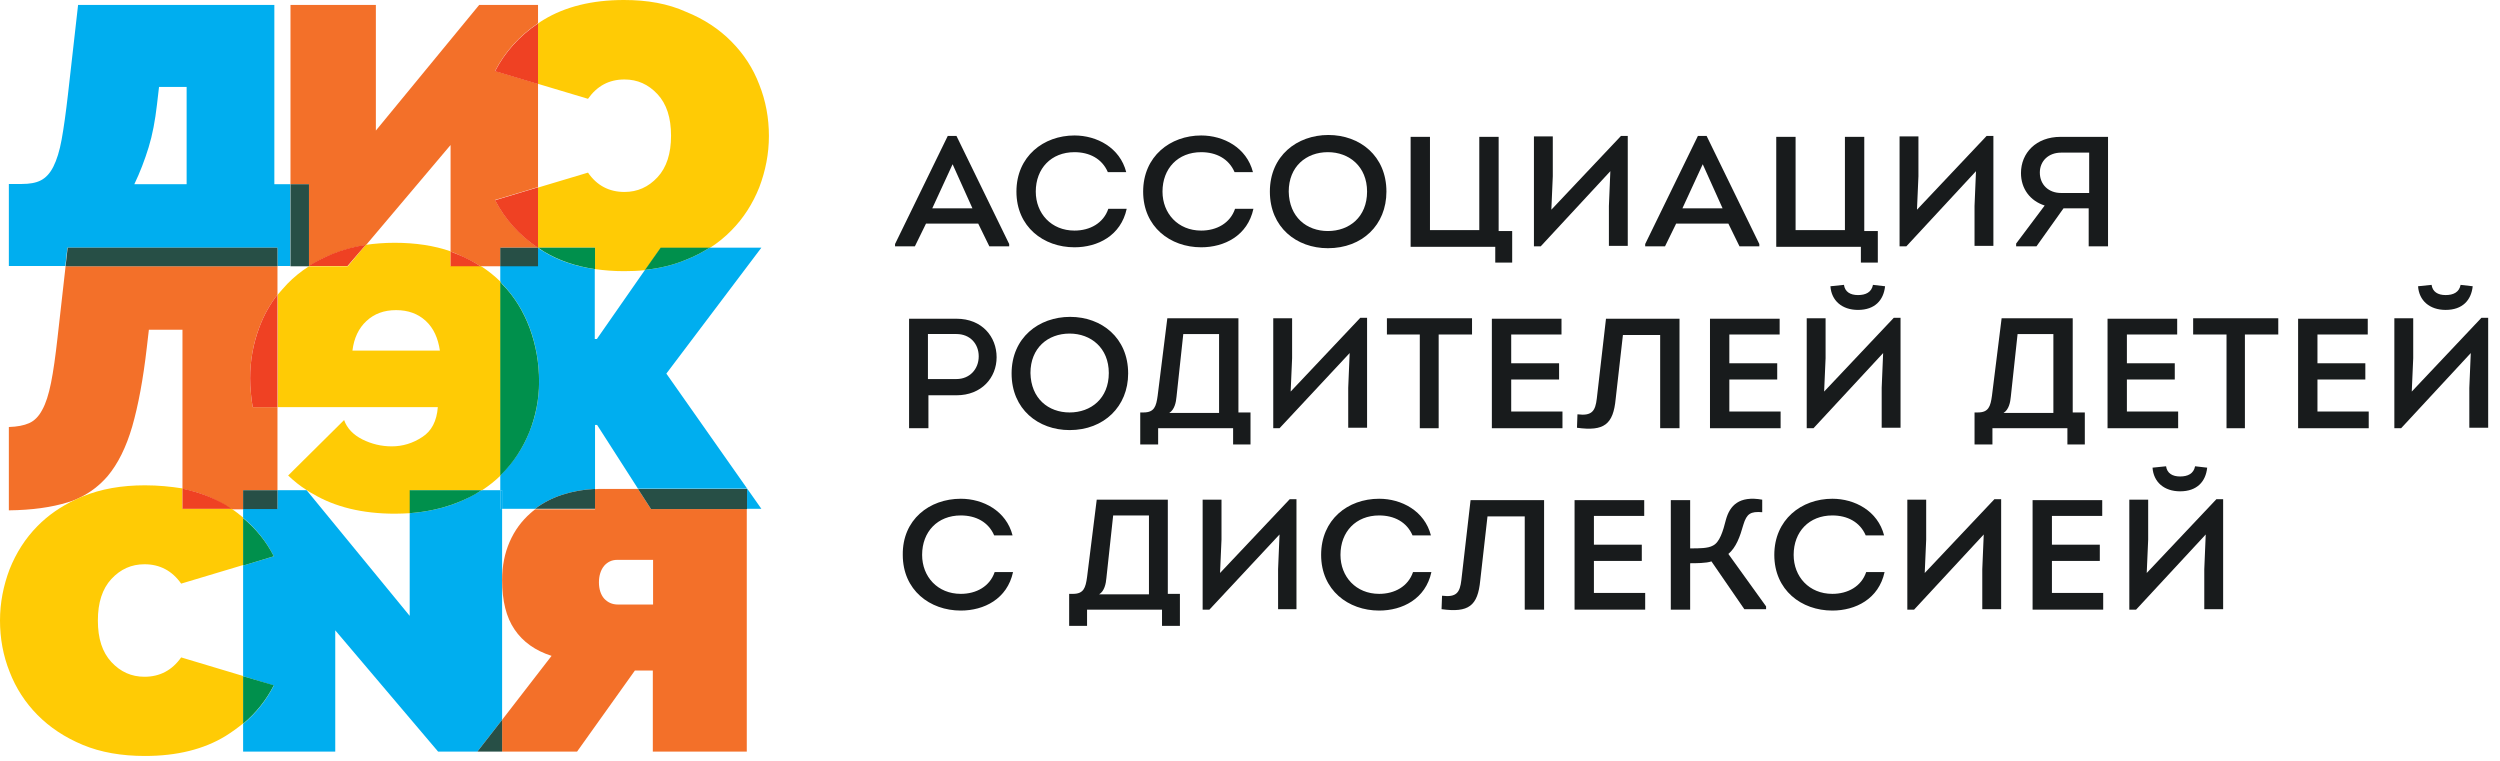 <svg width="230" height="70" viewBox="0 0 230 70" fill="none" xmlns="http://www.w3.org/2000/svg">
<path d="M85.192 20.572L84.168 22.664H82.344V22.451L87.194 12.505H87.995L92.845 22.451V22.664H91.02L89.997 20.572H85.192ZM85.77 19.164H89.463L87.639 15.109L85.77 19.164Z" fill="#181B1C"/>
<path d="M98.851 12.463C100.898 12.463 103.034 13.573 103.612 15.835H101.921C101.387 14.598 100.231 14 98.851 14C96.715 14 95.291 15.494 95.291 17.628C95.291 19.634 96.715 21.214 98.851 21.214C100.275 21.214 101.521 20.531 101.966 19.208H103.657C103.123 21.683 100.987 22.751 98.851 22.751C96.004 22.751 93.512 20.872 93.512 17.628C93.512 14.384 96.004 12.463 98.851 12.463Z" fill="#181B1C"/>
<path d="M110.51 12.463C112.557 12.463 114.692 13.573 115.271 15.835H113.58C113.046 14.598 111.889 14 110.51 14C108.374 14 106.95 15.494 106.95 17.628C106.95 19.634 108.374 21.214 110.51 21.214C111.934 21.214 113.18 20.531 113.625 19.208H115.315C114.781 21.683 112.646 22.751 110.51 22.751C107.662 22.751 105.17 20.872 105.17 17.628C105.17 14.384 107.662 12.463 110.51 12.463Z" fill="#181B1C"/>
<path d="M122.167 22.835C119.275 22.835 116.828 20.914 116.828 17.627C116.828 14.34 119.319 12.419 122.212 12.419C125.104 12.419 127.551 14.34 127.551 17.627C127.551 20.7 125.326 22.835 122.167 22.835ZM122.167 21.255C124.125 21.255 125.771 19.975 125.771 17.627C125.771 15.322 124.125 13.999 122.167 13.999C120.165 13.999 118.563 15.322 118.563 17.627C118.607 19.975 120.209 21.255 122.167 21.255Z" fill="#181B1C"/>
<path d="M129.777 22.664V12.59H131.557V21.17H136.095V12.59H137.875V21.256H139.121V24.158H137.564V22.707H129.777V22.664Z" fill="#181B1C"/>
<path d="M141.745 22.664H141.122V12.548H142.857V16.218L142.724 19.292L149.131 12.505H149.754V22.621H148.019V18.95L148.152 15.749L141.745 22.664Z" fill="#181B1C"/>
<path d="M154.205 20.572L153.181 22.664H151.357V22.451L156.207 12.505H157.008L161.858 22.451V22.664H160.034L159.01 20.572H154.205ZM154.783 19.164H158.476L156.652 15.109L154.783 19.164Z" fill="#181B1C"/>
<path d="M163.415 22.664V12.59H165.194V21.17H169.733V12.59H171.513V21.256H172.759V24.158H171.201V22.707H163.415V22.664Z" fill="#181B1C"/>
<path d="M175.383 22.664H174.76V12.548H176.496V16.218L176.362 19.292L182.769 12.505H183.392V22.621H181.657V18.95L181.791 15.749L175.383 22.664Z" fill="#181B1C"/>
<path d="M188.11 18.908C186.775 18.481 185.93 17.371 185.93 15.92C185.93 14.084 187.309 12.59 189.578 12.59H193.939V22.664H192.159V19.164H189.845L187.354 22.664H185.485V22.408L188.11 18.908ZM192.204 17.755V14.042H189.623C188.466 14.042 187.665 14.81 187.665 15.877C187.665 16.987 188.466 17.755 189.623 17.755H192.204Z" fill="#181B1C"/>
<path d="M83.635 39.397V29.323H87.995C90.354 29.323 91.688 30.988 91.688 32.866C91.688 34.744 90.309 36.366 87.995 36.366H85.415V39.397H83.635ZM87.995 34.872C89.197 34.872 90.042 33.975 90.042 32.78C90.042 31.628 89.241 30.731 87.995 30.731H85.37V34.872H87.995Z" fill="#181B1C"/>
<path d="M98.406 39.568C95.514 39.568 93.067 37.647 93.067 34.36C93.067 31.073 95.559 29.152 98.451 29.152C101.343 29.152 103.79 31.073 103.79 34.36C103.79 37.391 101.566 39.568 98.406 39.568ZM98.406 37.946C100.364 37.946 102.01 36.665 102.01 34.317C102.01 32.012 100.364 30.689 98.406 30.689C96.404 30.689 94.802 32.012 94.802 34.317C94.847 36.665 96.449 37.946 98.406 37.946Z" fill="#181B1C"/>
<path d="M105.214 37.945C106.193 37.945 106.371 37.391 106.504 36.409L107.394 29.28C109.441 29.28 111.888 29.28 113.935 29.28V37.945H115.047V40.891H113.446V39.397C110.998 39.397 108.996 39.397 106.549 39.397V40.891H104.902V37.945H105.214ZM108.24 36.494C108.195 37.006 108.062 37.689 107.572 37.988H112.155V30.732H108.862L108.24 36.494Z" fill="#181B1C"/>
<path d="M117.718 39.397H117.139V29.28H118.874V32.951L118.741 36.024L125.148 29.237H125.771V39.354H124.036V35.683L124.169 32.481L117.718 39.397Z" fill="#181B1C"/>
<path d="M127.596 30.774V29.28H135.427V30.774H132.357V39.397H130.621V30.774H127.596Z" fill="#181B1C"/>
<path d="M143.658 30.774H139.031V33.421H143.436V34.915H139.031V37.86H143.747V39.397H137.251V29.323H143.658V30.774Z" fill="#181B1C"/>
<path d="M148.641 36.707C148.419 39.055 147.573 39.695 145.082 39.354L145.126 38.116C146.461 38.287 146.772 37.817 146.906 36.665L147.751 29.323C149.843 29.323 152.468 29.323 154.515 29.323V39.397H152.735V30.817H149.309L148.641 36.707Z" fill="#181B1C"/>
<path d="M163.727 30.774H159.099V33.421H163.504V34.915H159.099V37.86H163.816V39.397H157.319V29.323H163.727V30.774Z" fill="#181B1C"/>
<path d="M166.841 39.397H166.218V29.28H167.954V32.951L167.82 36.025L174.228 29.238H174.85V39.354H173.115V35.683L173.249 32.482L166.841 39.397ZM168.399 26.335C168.488 27.658 169.466 28.512 170.935 28.512C172.492 28.512 173.293 27.616 173.427 26.335C173.115 26.292 172.626 26.25 172.314 26.207C172.181 26.89 171.647 27.146 170.935 27.146C170.223 27.146 169.733 26.847 169.644 26.207L168.399 26.335Z" fill="#181B1C"/>
<path d="M181.969 37.945C182.948 37.945 183.126 37.391 183.26 36.409L184.149 29.28C186.196 29.28 188.644 29.28 190.69 29.28V37.945H191.803V40.891H190.201V39.397C187.754 39.397 185.751 39.397 183.304 39.397V40.891H181.658V37.945H181.969ZM184.995 36.494C184.95 37.006 184.817 37.689 184.327 37.988H188.911V30.732H185.618L184.995 36.494Z" fill="#181B1C"/>
<path d="M200.301 30.774H195.674V33.421H200.079V34.915H195.674V37.86H200.39V39.397H193.894V29.323H200.301V30.774Z" fill="#181B1C"/>
<path d="M201.77 30.774V29.28H209.601V30.774H206.531V39.397H204.84V30.774H201.77Z" fill="#181B1C"/>
<path d="M217.833 30.774H213.206V33.421H217.611V34.915H213.206V37.86H217.922V39.397H211.426V29.323H217.833V30.774Z" fill="#181B1C"/>
<path d="M220.903 39.397H220.28V29.28H222.016V32.951L221.882 36.025L228.29 29.238H228.912V39.354H227.177V35.683L227.311 32.482L220.903 39.397ZM222.461 26.335C222.55 27.658 223.528 28.512 224.997 28.512C226.554 28.512 227.355 27.616 227.489 26.335C227.177 26.292 226.688 26.25 226.376 26.207C226.243 26.89 225.709 27.146 224.997 27.146C224.285 27.146 223.795 26.847 223.706 26.207L222.461 26.335Z" fill="#181B1C"/>
<path d="M88.395 45.885C90.442 45.885 92.577 46.995 93.156 49.257H91.465C90.931 48.019 89.774 47.421 88.395 47.421C86.259 47.421 84.835 48.915 84.835 51.05C84.835 53.056 86.259 54.635 88.395 54.635C89.819 54.635 91.064 53.952 91.51 52.629H93.2C92.666 55.105 90.531 56.172 88.395 56.172C85.547 56.172 83.055 54.294 83.055 51.05C83.011 47.806 85.502 45.885 88.395 45.885Z" fill="#181B1C"/>
<path d="M98.718 54.635C99.697 54.635 99.875 54.08 100.009 53.099L100.899 45.97C102.945 45.97 105.393 45.97 107.439 45.97V54.635H108.552V57.581H106.905V56.087C104.458 56.087 102.456 56.087 100.009 56.087V57.581H98.362V54.635H98.718ZM101.788 53.184C101.744 53.696 101.61 54.379 101.121 54.678H105.704V47.422H102.411L101.788 53.184Z" fill="#181B1C"/>
<path d="M111.266 56.087H110.643V45.97H112.378V49.641L112.244 52.715L118.652 45.928H119.275V56.044H117.584V52.373L117.717 49.172L111.266 56.087Z" fill="#181B1C"/>
<path d="M126.883 45.885C128.93 45.885 131.066 46.995 131.644 49.257H129.954C129.42 48.019 128.263 47.421 126.883 47.421C124.748 47.421 123.324 48.915 123.324 51.05C123.324 53.056 124.748 54.635 126.883 54.635C128.307 54.635 129.553 53.952 129.998 52.629H131.689C131.155 55.105 129.019 56.172 126.883 56.172C124.036 56.172 121.544 54.294 121.544 51.05C121.544 47.806 123.991 45.885 126.883 45.885Z" fill="#181B1C"/>
<path d="M136.183 53.397C135.96 55.745 135.115 56.385 132.623 56.044L132.668 54.806C134.002 54.977 134.314 54.507 134.447 53.355L135.293 46.013C137.384 46.013 140.009 46.013 142.056 46.013V56.087H140.276V47.507H136.85L136.183 53.397Z" fill="#181B1C"/>
<path d="M151.268 47.464H146.64V50.111H151.045V51.605H146.64V54.55H151.357V56.087H144.86V46.013H151.268V47.464Z" fill="#181B1C"/>
<path d="M155.539 50.452C156.34 50.452 157.141 50.452 157.585 50.196C158.208 49.897 158.52 48.873 158.787 47.806C159.143 46.525 159.988 45.586 162.124 45.97V47.123C161.056 47.037 160.7 47.251 160.389 48.275C160.077 49.385 159.721 50.367 159.009 50.964L162.48 55.788V56.044H160.478L157.452 51.647C157.007 51.818 155.984 51.818 155.494 51.818V56.087H153.714V46.013H155.494V50.452H155.539Z" fill="#181B1C"/>
<path d="M168.576 45.885C170.623 45.885 172.758 46.995 173.337 49.257H171.646C171.112 48.019 169.955 47.421 168.576 47.421C166.44 47.421 165.016 48.915 165.016 51.05C165.016 53.056 166.44 54.635 168.576 54.635C170 54.635 171.246 53.952 171.69 52.629H173.381C172.847 55.105 170.712 56.172 168.576 56.172C165.728 56.172 163.236 54.294 163.236 51.05C163.236 47.806 165.728 45.885 168.576 45.885Z" fill="#181B1C"/>
<path d="M176.097 56.087H175.474V45.97H177.209V49.641L177.075 52.715L183.483 45.928H184.106V56.044H182.37V52.373L182.504 49.172L176.097 56.087Z" fill="#181B1C"/>
<path d="M193.405 47.464H188.777V50.111H193.182V51.605H188.777V54.55H193.494V56.087H186.998V46.013H193.405V47.464Z" fill="#181B1C"/>
<path d="M196.52 56.087H195.897V45.97H197.632V49.641L197.499 52.715L203.906 45.928H204.529V56.044H202.794V52.373L202.927 49.172L196.52 56.087ZM198.033 43.025C198.122 44.348 199.101 45.202 200.569 45.202C202.126 45.202 202.927 44.306 203.061 43.025C202.749 42.982 202.26 42.94 201.948 42.897C201.815 43.58 201.281 43.836 200.569 43.836C199.857 43.836 199.368 43.537 199.279 42.897L198.033 43.025Z" fill="#181B1C"/>
<path d="M12.357 16.948C12.883 15.856 13.314 14.717 13.674 13.554C14.033 12.391 14.272 11.085 14.44 9.637L14.631 7.999H17.17V16.948H12.357ZM25.264 0.451H7.184L6.25 8.712C6.058 10.397 5.867 11.75 5.675 12.818C5.484 13.886 5.22 14.717 4.909 15.334C4.598 15.951 4.214 16.355 3.759 16.592C3.304 16.83 2.706 16.925 2.011 16.925H0.814V24.473H6.01L6.202 22.788H25.527V24.473H28.401H26.701V16.948H25.24V0.451" fill="#00AEEF"/>
<path d="M49.499 0.451H44.087L34.58 12.011V0.451H26.725V16.948H28.425V24.497C29.096 24.069 29.814 23.69 30.605 23.381C31.538 23.001 32.568 22.716 33.67 22.55L41.453 13.34V23.144C41.668 23.215 41.86 23.286 42.051 23.381C42.818 23.713 43.536 24.069 44.206 24.497H46.05V22.788H49.499C47.775 21.625 46.458 20.153 45.547 18.396L49.499 17.209V7.715L45.547 6.528C46.458 4.771 47.751 3.323 49.499 2.136V0.451Z" fill="#F37029"/>
<path d="M28.425 16.948H26.725V24.497H28.425V16.948Z" fill="#274F46"/>
<path d="M57.401 0C54.456 0 51.989 0.617 50.001 1.828C49.834 1.923 49.666 2.041 49.498 2.16V7.714L54.096 9.091C54.934 7.904 56.036 7.311 57.449 7.311C58.646 7.311 59.652 7.762 60.49 8.664C61.328 9.566 61.736 10.824 61.736 12.486C61.736 14.123 61.328 15.405 60.49 16.307C59.652 17.209 58.646 17.66 57.449 17.66C56.036 17.66 54.911 17.067 54.096 15.88L49.498 17.257V22.787H54.743V24.758C55.581 24.876 56.467 24.947 57.401 24.947C58.072 24.947 58.718 24.924 59.365 24.852L60.802 22.811H65.304C66.046 22.336 66.716 21.79 67.291 21.197C68.417 20.058 69.255 18.728 69.854 17.233C70.428 15.714 70.74 14.147 70.74 12.509C70.74 10.871 70.452 9.281 69.854 7.786C69.279 6.267 68.417 4.961 67.291 3.822C66.166 2.682 64.777 1.757 63.124 1.092C61.448 0.332 59.556 0 57.401 0Z" fill="#FFCB05"/>
<path d="M49.499 17.233L45.547 18.42C46.457 20.176 47.751 21.624 49.499 22.811V17.233ZM49.499 2.16C47.774 3.323 46.457 4.795 45.547 6.551L49.499 7.738V2.16Z" fill="#EF4123"/>
<path d="M25.527 24.497H22.271H8.429H6.034L5.292 31.072C5.101 32.781 4.909 34.157 4.693 35.226C4.478 36.294 4.214 37.125 3.879 37.718C3.568 38.311 3.161 38.715 2.682 38.929C2.203 39.142 1.58 39.261 0.814 39.285V46.952C2.969 46.928 4.765 46.667 6.226 46.216C6.489 46.145 6.729 46.05 6.968 45.955C7.088 45.883 7.232 45.836 7.375 45.765C8.333 45.29 9.171 44.649 9.89 43.818C10.848 42.679 11.614 41.136 12.165 39.237C12.716 37.315 13.171 34.893 13.506 31.974L13.697 30.336H16.787V44.981C18.271 45.266 19.588 45.788 20.738 46.501C20.93 46.619 21.097 46.738 21.265 46.857H22.366V45.1H25.527V37.457H23.252C23.181 37.101 23.133 36.674 23.085 36.199C23.037 35.724 23.013 35.273 23.013 34.798C23.013 33.16 23.3 31.57 23.875 30.075C24.282 28.983 24.833 28.01 25.527 27.108V24.497Z" fill="#F37029"/>
<path d="M25.528 22.788H6.226L6.035 24.497H8.429H22.271H25.528V22.788Z" fill="#274F46"/>
<path d="M70.045 22.788H65.279C64.609 23.215 63.89 23.595 63.1 23.903C61.951 24.378 60.706 24.686 59.34 24.829L54.91 31.19H54.719V24.758C52.899 24.497 51.318 23.951 49.977 23.12C49.809 23.025 49.642 22.906 49.474 22.788V24.473H46.026V25.945C46.074 25.992 46.122 26.063 46.194 26.111C47.319 27.274 48.157 28.627 48.732 30.17C49.307 31.713 49.594 33.374 49.594 35.107C49.594 36.721 49.307 38.264 48.708 39.712C48.133 41.184 47.271 42.465 46.146 43.605C46.098 43.652 46.074 43.676 46.026 43.724V45.1H46.194V46.809H49.235C49.953 46.263 50.767 45.836 51.701 45.528C52.635 45.219 53.665 45.029 54.743 44.982V39.095H54.934L58.694 44.958H68.728V46.809H70.045L61.304 34.371L70.045 22.788Z" fill="#00AEEF"/>
<path d="M49.498 22.788H46.026V24.497H49.498V22.788Z" fill="#274F46"/>
<path d="M54.743 22.788H49.498C49.666 22.906 49.834 23.001 50.001 23.12C51.366 23.951 52.947 24.497 54.743 24.758V22.788ZM65.28 22.788H60.778L59.341 24.829C60.706 24.686 61.975 24.378 63.1 23.903C63.891 23.595 64.609 23.215 65.28 22.788Z" fill="#00904C"/>
<path d="M13.338 44.649C11.183 44.649 9.291 44.981 7.615 45.67C7.543 45.693 7.448 45.741 7.376 45.765C7.256 45.836 7.112 45.883 6.969 45.955C5.58 46.595 4.406 47.426 3.448 48.399C2.323 49.539 1.485 50.868 0.886 52.363C0.311 53.883 0 55.449 0 57.087C0 58.725 0.287 60.315 0.886 61.811C1.461 63.306 2.323 64.635 3.448 65.775C4.574 66.914 5.963 67.84 7.615 68.528C9.268 69.217 11.183 69.549 13.338 69.549C16.284 69.549 18.751 68.932 20.738 67.721C21.313 67.365 21.864 66.962 22.367 66.558V62.191L16.667 60.481C15.829 61.668 14.704 62.262 13.291 62.262C12.093 62.262 11.088 61.811 10.249 60.909C9.411 60.007 9.004 58.749 9.004 57.087C9.004 55.449 9.411 54.167 10.249 53.265C11.088 52.363 12.093 51.912 13.291 51.912C14.704 51.912 15.829 52.506 16.667 53.693L22.367 51.984V47.616C22.031 47.331 21.672 47.046 21.265 46.785H16.787V44.934C15.709 44.768 14.584 44.649 13.338 44.649Z" fill="#FFCB05"/>
<path d="M7.375 45.788C7.232 45.836 7.112 45.907 6.968 45.978C7.112 45.907 7.256 45.836 7.375 45.788ZM16.787 44.958V46.809H21.289C21.121 46.69 20.929 46.572 20.762 46.453C19.588 45.765 18.271 45.266 16.787 44.958Z" fill="#EF4123"/>
<path d="M46.026 45.1H44.302C43.583 45.551 42.817 45.955 41.955 46.287C40.662 46.785 39.249 47.094 37.692 47.213V56.66L28.209 45.1H25.527V46.809H22.366V47.64C23.564 48.637 24.497 49.824 25.192 51.177L22.366 52.031V62.214L25.192 63.069C24.497 64.422 23.564 65.609 22.366 66.606V69.145H30.843V57.989L40.303 69.145H46.194H43.919L46.194 66.226V46.833H46.026V45.1Z" fill="#00AEEF"/>
<path d="M25.527 45.1H22.366V46.833H25.527V45.1Z" fill="#274F46"/>
<path d="M46.194 45.1H46.026V46.833H46.194V45.1Z" fill="#00AEEF"/>
<path d="M22.366 62.214V66.582C23.564 65.585 24.497 64.398 25.192 63.045L22.366 62.214ZM22.366 47.664V52.031L25.192 51.177C24.497 49.824 23.564 48.66 22.366 47.664Z" fill="#00904C"/>
<path d="M56.85 55.616C56.324 55.616 55.916 55.426 55.581 55.07C55.27 54.714 55.102 54.191 55.102 53.574C55.102 52.957 55.27 52.435 55.581 52.055C55.892 51.699 56.3 51.509 56.755 51.509H60.083V55.616H56.85ZM58.694 44.981H55.366C55.15 44.981 54.959 44.981 54.743 45.005V46.857H49.235C49.091 46.975 48.924 47.094 48.804 47.213C47.99 47.925 47.343 48.803 46.888 49.847C46.433 50.892 46.194 52.055 46.194 53.361C46.194 55.283 46.577 56.802 47.343 57.918C48.11 59.057 49.259 59.864 50.744 60.339L46.194 66.226V69.146H53.091L58.407 61.692H60.059V69.146H68.704V46.833H59.892L58.694 44.981Z" fill="#F37029"/>
<path d="M54.743 44.981C53.665 45.029 52.635 45.219 51.701 45.527C50.767 45.836 49.953 46.263 49.235 46.809H54.743V44.981ZM68.728 44.981H58.694L59.891 46.833H68.728V44.981Z" fill="#274F46"/>
<path d="M46.194 66.226L43.919 69.146H46.194V66.226Z" fill="#274F46"/>
<path d="M32.424 32.258C32.568 31.095 32.999 30.193 33.717 29.529C34.436 28.864 35.322 28.532 36.447 28.532C37.549 28.532 38.459 28.864 39.177 29.529C39.896 30.193 40.303 31.119 40.47 32.258H32.424ZM36.303 22.336C35.37 22.336 34.483 22.408 33.645 22.526L31.993 24.497H28.425C27.683 24.971 27.012 25.517 26.437 26.111C26.126 26.443 25.839 26.775 25.551 27.108V37.457H40.279C40.183 38.739 39.704 39.664 38.842 40.21C37.98 40.78 37.046 41.065 36.04 41.065C35.082 41.065 34.196 40.851 33.334 40.424C32.496 39.997 31.921 39.403 31.658 38.644L26.509 43.747C27.036 44.245 27.587 44.697 28.233 45.1C28.401 45.219 28.593 45.337 28.784 45.432C30.82 46.643 33.334 47.26 36.328 47.26C36.806 47.26 37.285 47.236 37.74 47.213V45.1H44.35C44.972 44.697 45.547 44.245 46.074 43.723V25.944C45.523 25.398 44.901 24.9 44.23 24.473H41.452V23.12C39.944 22.598 38.219 22.336 36.303 22.336Z" fill="#FFCB05"/>
<path d="M41.453 23.143V24.497H44.206C43.56 24.069 42.842 23.689 42.051 23.381C41.836 23.286 41.644 23.215 41.453 23.143ZM33.646 22.526C32.544 22.692 31.515 22.977 30.581 23.357C29.79 23.689 29.072 24.046 28.401 24.473H31.97L33.646 22.526Z" fill="#EF4123"/>
<path d="M25.528 27.107C24.833 28.009 24.282 28.983 23.875 30.075C23.3 31.594 23.013 33.16 23.013 34.798C23.013 35.249 23.037 35.724 23.085 36.199C23.133 36.673 23.181 37.101 23.253 37.457H25.528V27.107Z" fill="#EF4123"/>
<path d="M46.026 25.968V43.747C46.074 43.7 46.098 43.676 46.146 43.629C47.271 42.513 48.109 41.207 48.708 39.736C49.283 38.264 49.594 36.745 49.594 35.131C49.594 33.398 49.307 31.76 48.732 30.193C48.157 28.651 47.319 27.274 46.194 26.134C46.146 26.063 46.098 26.016 46.026 25.968Z" fill="#00904C"/>
<path d="M28.209 45.1C28.209 45.1 28.233 45.1 28.209 45.1V45.1ZM44.302 45.1H37.693V47.213C39.249 47.094 40.662 46.785 41.955 46.287C42.817 45.955 43.608 45.575 44.302 45.1Z" fill="#00904C"/>
</svg>
